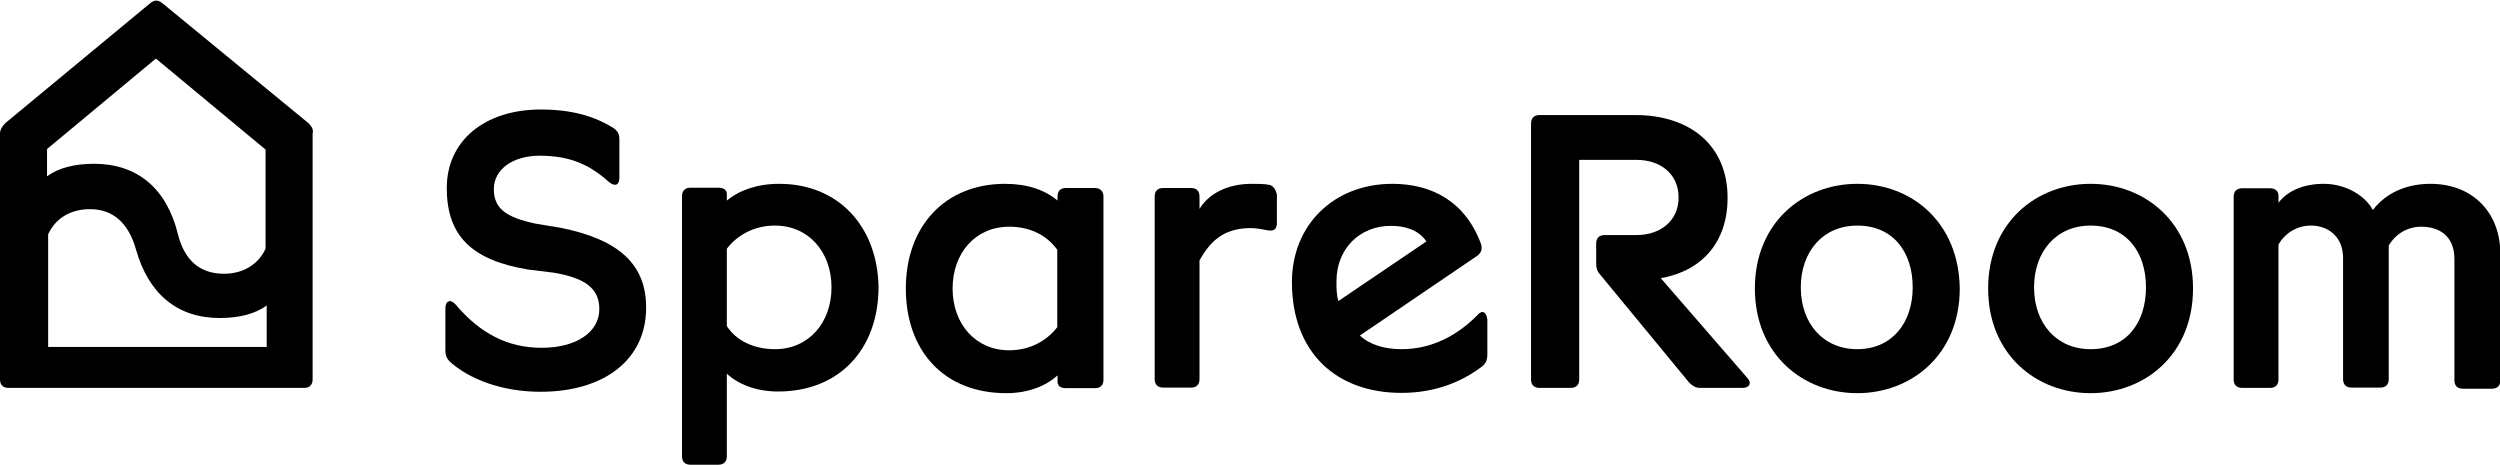 <svg xmlns="http://www.w3.org/2000/svg" xmlns:xlink="http://www.w3.org/1999/xlink" viewBox="0 0 534.6 99.4" version="1.1" aria-labelledby="title-spareroom">
  <title id="title-spareroom">Spare room</title>
  <style type="text/css">
		.logo{fill:#000;}
	</style>
  <defs>
    <clipPath id="spareroom-clip-1">
      <path d="M 477 39 L 534.602 39 L 534.602 84 L 477 84 Z M 477 39 "/>
    </clipPath>
    <clipPath id="spareroom-clip-2">
      <path d="M 145 39 L 188 39 L 188 99.398 L 145 99.398 Z M 145 39 "/>
    </clipPath>
  </defs>
  <g>
    <path class="logo" style="stroke:none;fill-rule:evenodd;fill-opacity:1;" d="M 397.168 39.309 C 385.559 39.309 375.262 47.586 375.262 61.691 C 375.262 75.801 385.559 84.074 397.168 84.074 C 408.773 84.074 419.074 75.801 419.074 61.691 C 418.895 47.586 408.836 39.309 397.168 39.309 Z M 397.168 74.668 C 389.785 74.668 385.082 69.074 385.082 61.453 C 385.082 53.836 389.785 48.238 397.168 48.238 C 404.785 48.238 409.012 53.836 409.012 61.453 C 409.012 69.074 404.547 74.668 397.168 74.668 Z M 397.168 74.668 "/>
    <path class="logo" style="stroke:none;fill-rule:evenodd;fill-opacity:1;" d="M 447.051 39.309 C 435.441 39.309 425.145 47.586 425.145 61.691 C 425.145 75.801 435.441 84.074 447.051 84.074 C 458.66 84.074 468.957 75.801 468.957 61.691 C 468.957 47.586 458.66 39.309 447.051 39.309 Z M 447.051 74.668 C 439.668 74.668 434.965 69.074 434.965 61.453 C 434.965 53.836 439.668 48.238 447.051 48.238 C 454.672 48.238 458.898 53.836 458.898 61.453 C 458.898 69.074 454.672 74.668 447.051 74.668 Z M 447.051 74.668 "/>
    <path class="logo" style="stroke:none;fill-rule:evenodd;fill-opacity:1;" d="M 119.887 48.715 L 114.531 47.824 C 108.043 46.453 105.602 44.488 105.602 40.441 C 105.602 36.215 109.648 33.297 115.422 33.297 C 121.672 33.297 125.961 35.082 130.184 38.895 C 131.555 40.023 132.449 39.547 132.449 38 L 132.449 29.727 C 132.449 28.832 132.211 28.18 131.316 27.465 C 127.09 24.785 122.148 23.418 115.66 23.418 C 103.578 23.418 95.539 30.145 95.539 40.203 C 95.539 50.262 100.66 55.621 112.98 57.645 L 118.34 58.301 C 125.066 59.43 128.16 61.633 128.16 66.098 C 128.16 71.039 123.223 74.371 115.84 74.371 C 108.457 74.371 102.625 71.219 97.504 65.203 C 96.375 63.836 95.242 64.312 95.242 65.859 L 95.242 75.027 C 95.242 75.918 95.48 76.574 96.137 77.289 C 100.363 81.098 107.328 83.777 115.602 83.777 C 129.234 83.777 138.164 76.871 138.164 65.859 C 138.223 56.574 132.387 51.215 119.887 48.715 Z M 119.887 48.715 "/>
    <path class="logo" style="stroke:none;fill-rule:evenodd;fill-opacity:1;" d="M 355.141 59.488 C 363.891 57.941 369.426 51.871 369.426 42.285 C 369.426 31.094 361.391 24.605 349.723 24.605 L 329.188 24.605 C 328.055 24.605 327.398 25.262 327.398 26.395 L 327.398 81.156 C 327.398 82.289 328.055 82.945 329.188 82.945 L 335.914 82.945 C 337.043 82.945 337.699 82.289 337.699 81.156 L 337.699 34.191 L 350.02 34.191 C 354.961 34.191 358.949 37.109 358.949 42.227 C 358.949 47.348 354.902 50.262 350.02 50.262 L 343.117 50.262 C 341.984 50.262 341.328 50.918 341.328 52.051 L 341.328 56.512 C 341.328 57.406 341.566 58.062 342.223 58.777 L 361.211 81.812 C 361.867 82.469 362.582 82.945 363.473 82.945 L 372.641 82.945 C 374.188 82.945 374.664 81.812 373.535 80.684 Z M 355.141 59.488 "/>
    <g clip-path="url(#spareroom-clip-1)" clip-rule="nonzero">
    <path class="logo" style="stroke:none;fill-rule:evenodd;fill-opacity:1;" d="M 519.734 39.309 C 514.793 39.309 510.328 41.098 507.41 44.906 C 505.863 41.988 501.816 39.309 496.875 39.309 C 492.828 39.309 489.254 40.68 487.23 43.359 L 487.23 41.809 C 487.23 40.918 486.578 40.262 485.445 40.262 L 479.434 40.262 C 478.301 40.262 477.648 40.918 477.648 42.047 L 477.648 81.156 C 477.648 82.289 478.301 82.945 479.434 82.945 L 485.445 82.945 C 486.578 82.945 487.23 82.289 487.23 81.156 L 487.23 52.289 C 488.781 49.609 491.457 48.238 494.137 48.238 C 497.945 48.238 501.043 50.68 501.043 55.145 L 501.043 81.098 C 501.043 82.23 501.695 82.883 502.828 82.883 L 509.02 82.883 C 510.148 82.883 510.805 82.23 510.805 81.098 L 510.805 52.523 C 512.352 49.848 515.031 48.477 517.711 48.477 C 521.938 48.477 524.852 50.738 524.852 55.383 L 524.852 81.336 C 524.852 82.469 525.508 83.121 526.641 83.121 L 532.891 83.121 C 534.02 83.121 534.676 82.469 534.676 81.336 L 534.676 53.895 C 534.496 45.145 528.484 39.309 519.734 39.309 Z M 519.734 39.309 "/>
    </g>
    <path class="logo" style="stroke:none;fill-rule:evenodd;fill-opacity:1;" d="M 271.504 39.547 C 270.371 39.309 269.062 39.309 267.695 39.309 C 262.574 39.309 258.527 41.336 256.504 44.668 L 256.504 41.988 C 256.504 40.859 255.848 40.203 254.719 40.203 L 248.703 40.203 C 247.574 40.203 246.918 40.859 246.918 41.988 L 246.918 81.098 C 246.918 82.23 247.574 82.883 248.703 82.883 L 254.719 82.883 C 255.848 82.883 256.504 82.23 256.504 81.098 L 256.504 55.68 C 258.527 52.109 261.207 48.773 267.457 48.773 C 268.586 48.773 269.898 49.012 271.027 49.25 C 272.398 49.488 273.051 49.012 273.051 47.703 L 273.051 41.57 C 272.812 40.68 272.398 39.785 271.504 39.547 Z M 271.504 39.547 "/>
    <path class="logo" style="stroke:none;fill-rule:evenodd;fill-opacity:1;" d="M 234.18 40.203 L 227.93 40.203 C 226.797 40.203 226.145 40.859 226.145 41.988 L 226.145 42.883 C 223.465 40.621 219.656 39.309 214.953 39.309 C 201.977 39.309 193.703 48.477 193.703 61.691 C 193.703 74.906 201.738 84.074 215.191 84.074 C 219.895 84.074 223.703 82.527 226.145 80.266 L 226.145 81.633 C 226.145 82.527 226.797 83.004 227.93 83.004 L 234.18 83.004 C 235.312 83.004 235.965 82.348 235.965 81.219 L 235.965 41.988 C 235.965 40.918 235.25 40.203 234.18 40.203 Z M 226.086 69.969 C 223.824 72.883 220.25 74.906 215.785 74.906 C 208.645 74.906 203.703 69.312 203.703 61.691 C 203.703 54.074 208.645 48.477 215.785 48.477 C 220.25 48.477 223.824 50.262 226.086 53.418 Z M 226.086 69.969 "/>
    <g clip-path="url(#spareroom-clip-2)" clip-rule="nonzero">
    <path class="logo" style="stroke:none;fill-rule:evenodd;fill-opacity:1;" d="M 166.617 39.309 C 161.914 39.309 158.105 40.68 155.426 42.883 L 155.426 41.512 C 155.426 40.621 154.77 40.145 153.641 40.145 L 147.629 40.145 C 146.496 40.145 145.84 40.797 145.84 41.93 L 145.84 97.586 C 145.84 98.719 146.496 99.375 147.629 99.375 L 153.641 99.375 C 154.77 99.375 155.426 98.719 155.426 97.586 L 155.426 79.906 C 157.867 82.168 161.676 83.719 166.379 83.719 C 179.594 83.719 187.867 74.551 187.867 61.336 C 187.629 48.477 179.355 39.309 166.617 39.309 Z M 165.723 74.668 C 161.258 74.668 157.449 72.883 155.426 69.73 L 155.426 53.18 C 157.688 50.262 161.258 48.238 165.723 48.238 C 172.867 48.238 177.809 53.836 177.809 61.453 C 177.809 69.074 172.867 74.668 165.723 74.668 Z M 165.723 74.668 "/>
    </g>
    <path class="logo" style="stroke:none;fill-rule:evenodd;fill-opacity:1;" d="M 315.793 67.527 C 311.566 71.754 306.148 74.668 299.719 74.668 C 296.148 74.668 292.992 73.777 290.789 71.754 L 315.852 54.727 C 316.746 54.074 316.984 53.359 316.746 52.289 C 313.41 43.121 306.207 39.309 297.754 39.309 C 285.254 39.309 276.266 48.062 276.266 60.324 C 276.266 75.324 285.672 84.016 299.719 84.016 C 307.34 84.016 313.113 81.336 317.16 78.18 C 317.816 77.527 318.055 76.812 318.055 75.918 L 318.055 68.301 C 317.816 66.633 316.922 66.156 315.793 67.527 Z M 285.789 60.145 C 285.789 53.238 290.73 48.297 297.398 48.297 C 300.078 48.297 303.23 48.953 305.02 51.633 L 286.207 64.371 C 285.789 63.062 285.789 61.691 285.789 60.145 Z M 285.789 60.145 "/>
    <path class="logo" style="stroke:none;fill-rule:evenodd;fill-opacity:1;" d="M 65.957 26.332 L 34.645 0.617 C 33.75 -0.039 33.098 -0.039 32.203 0.617 L 1.129 26.332 C 0.477 27.047 0 27.703 0 28.594 L 0 81.156 C 0 82.289 0.652 82.945 1.785 82.945 L 65.062 82.945 C 66.195 82.945 66.848 82.289 66.848 81.156 L 66.848 28.594 C 67.086 27.703 66.668 27.047 65.957 26.332 Z M 56.789 74.191 L 10.297 74.191 L 10.297 50.086 C 11.844 46.75 15 44.727 19.227 44.727 C 24.344 44.727 27.5 47.883 29.047 53.238 C 31.727 62.883 37.977 68.004 46.965 68.004 C 51.191 68.004 54.586 67.109 57.027 65.324 L 57.027 74.254 Z M 56.789 53.18 C 55.242 56.512 52.086 58.539 47.859 58.539 C 42.5 58.539 39.348 55.383 38.035 50.023 C 35.598 40.203 29.285 35.023 20.117 35.023 C 15.895 35.023 12.5 35.918 10.059 37.703 L 10.059 31.867 L 33.336 12.523 L 56.789 31.988 Z M 56.789 53.18 "/>
  </g>
</svg>
